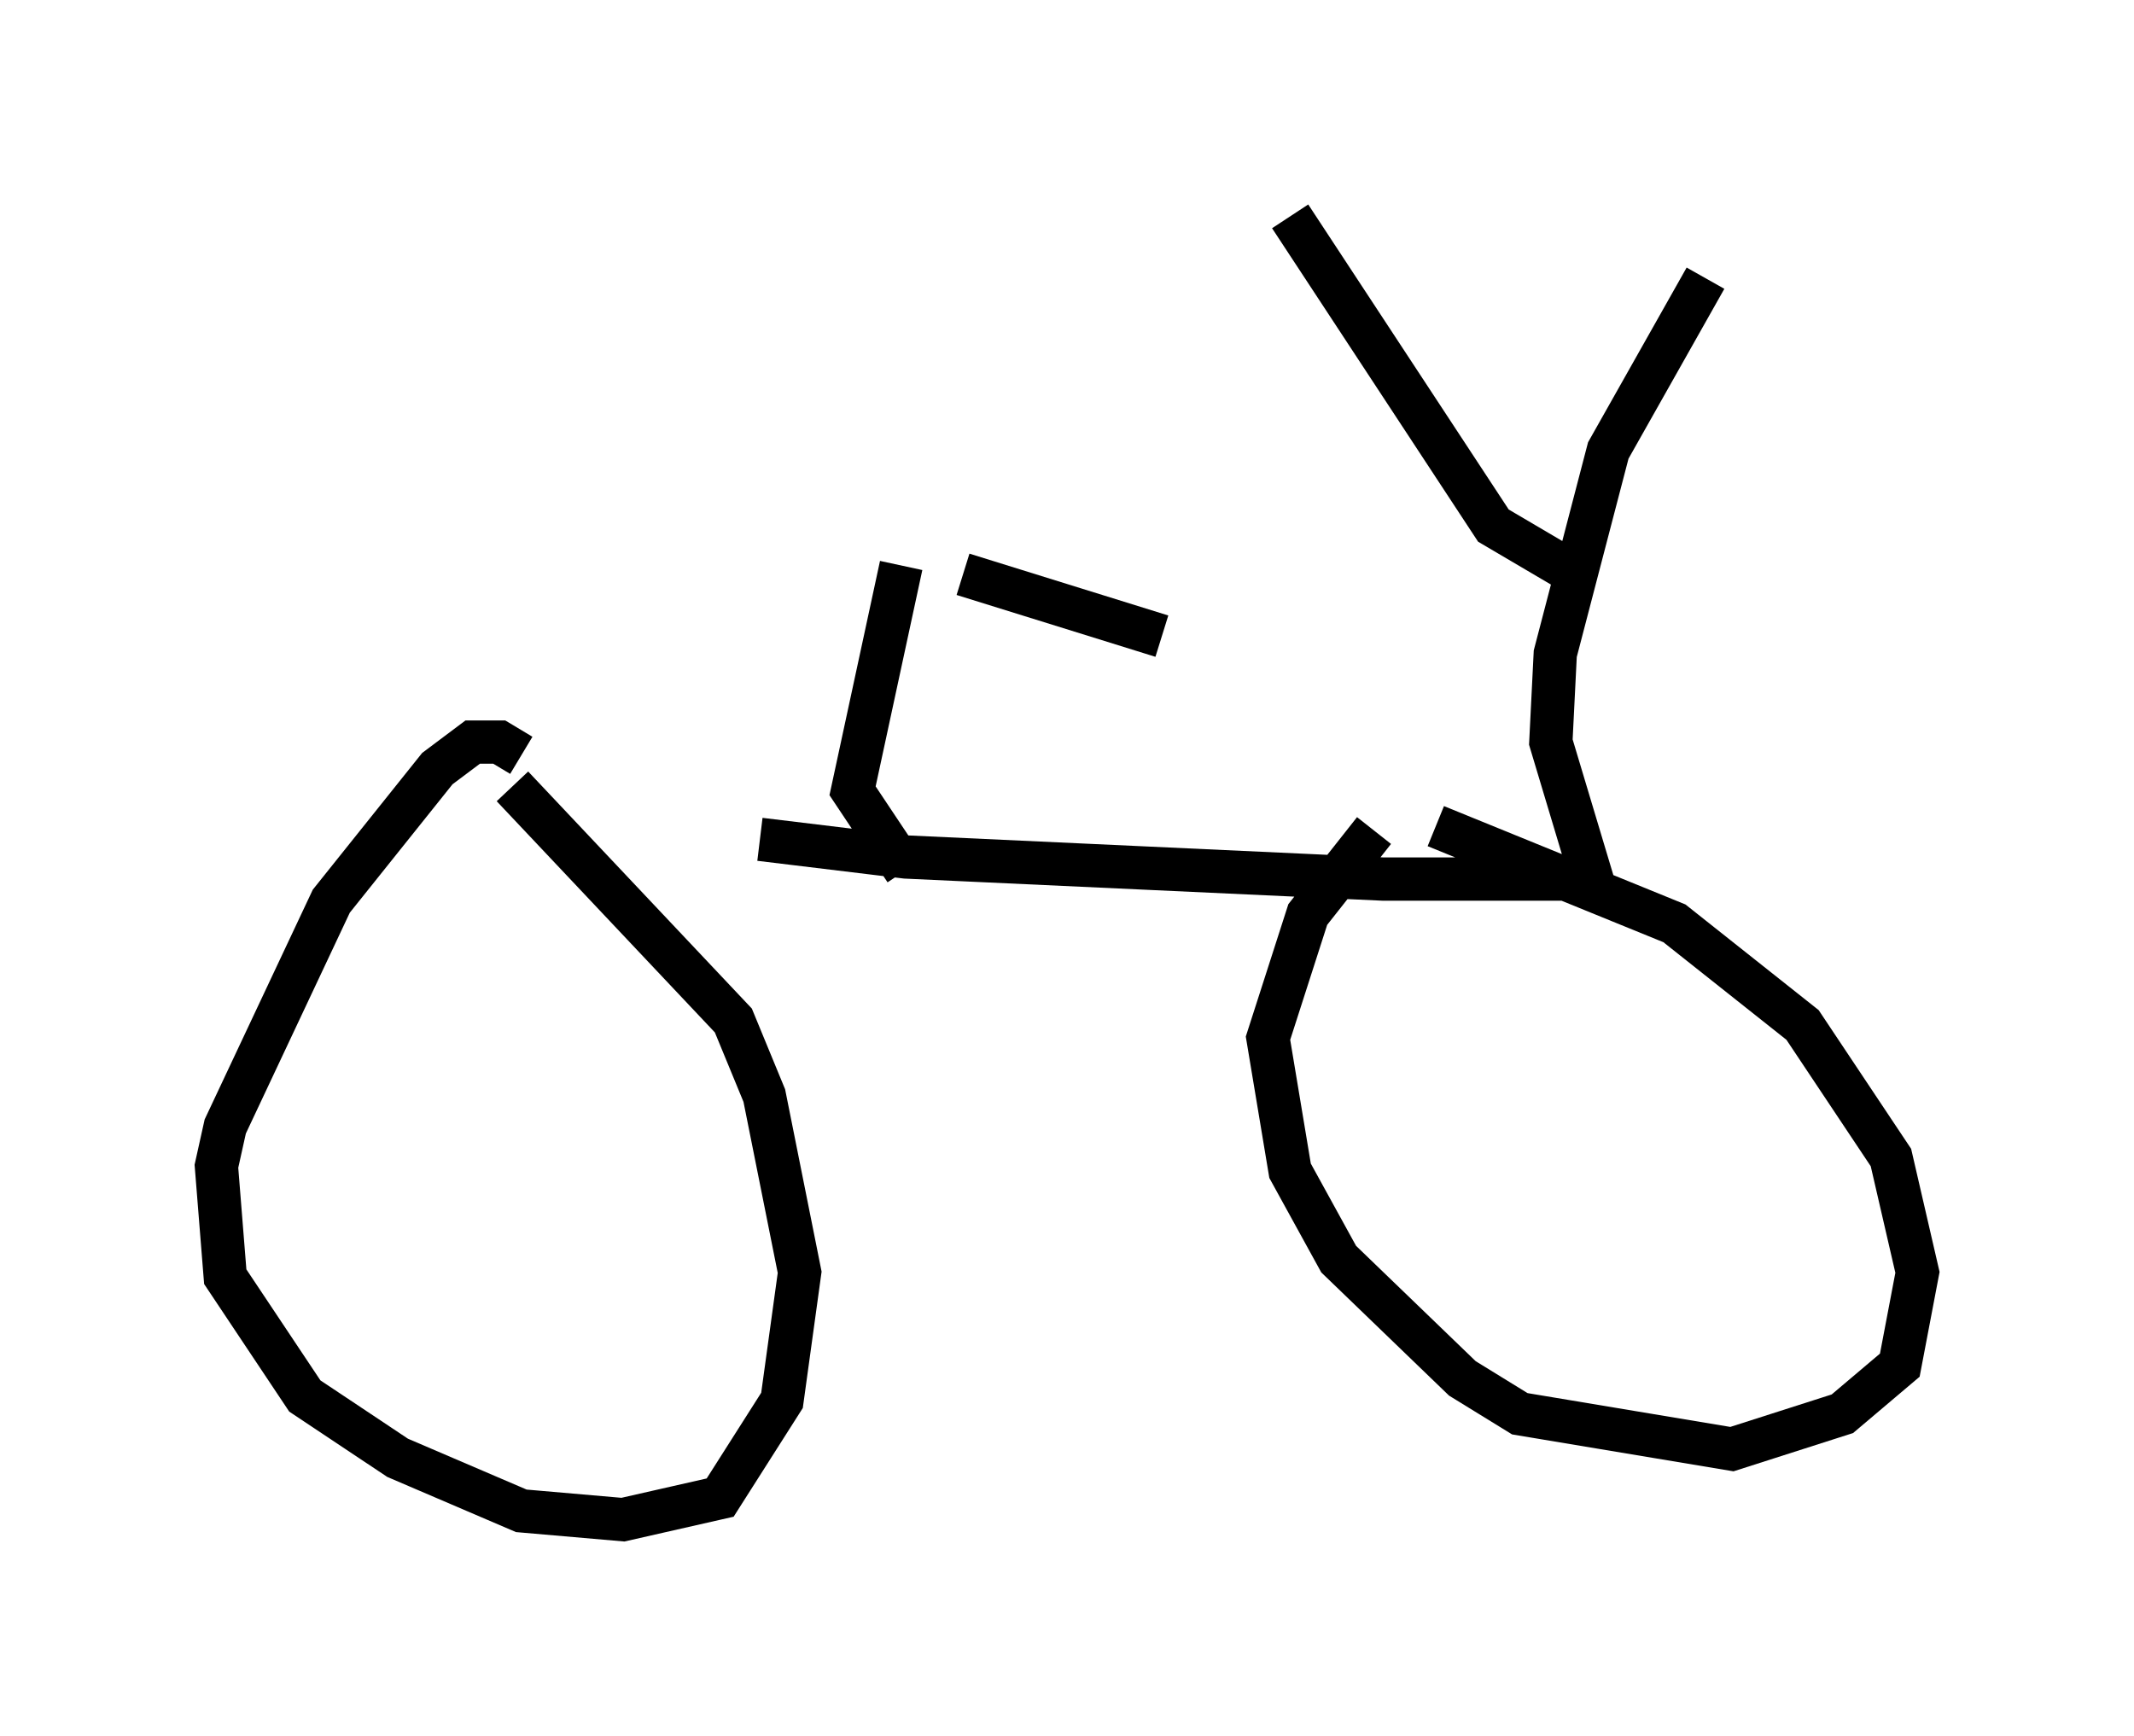 <?xml version="1.0" encoding="utf-8" ?>
<svg baseProfile="full" height="40.115" version="1.1" width="49.303" xmlns="http://www.w3.org/2000/svg" xmlns:ev="http://www.w3.org/2001/xml-events" xmlns:xlink="http://www.w3.org/1999/xlink"><defs /><rect fill="white" height="40.115" width="49.303" x="0" y="0" /><path d="M10.819, 17.454 m6.738, 1.94 l3.369, 0.408 11.025, 0.51 l4.39, 0.0 0.408, -0.102 l-0.919, -3.063 0.102, -2.042 l1.225, -4.696 2.246, -3.981 m-3.165, 6.738 l-1.735, -1.021 -4.696, -7.146 m-17.763, 12.454 l-0.51, -0.306 -0.613, 0.0 l-0.817, 0.613 -2.45, 3.063 l-2.45, 5.206 -0.204, 0.919 l0.204, 2.552 1.838, 2.756 l2.144, 1.429 2.858, 1.225 l2.348, 0.204 2.246, -0.51 l1.429, -2.246 0.408, -2.96 l-0.817, -4.083 -0.715, -1.735 l-5.104, -5.41 m19.906, 1.021 l-1.531, 1.94 -0.919, 2.858 l0.51, 3.063 1.123, 2.042 l2.858, 2.756 1.327, 0.817 l4.9, 0.817 2.552, -0.817 l1.327, -1.123 0.408, -2.144 l-0.613, -2.654 -2.042, -3.063 l-2.96, -2.348 -5.513, -2.246 m-12.25, 1.021 l-1.225, -1.838 1.123, -5.206 m1.429, 0.204 l4.594, 1.429 " fill="none" stroke="black" stroke-width="1" /></svg>